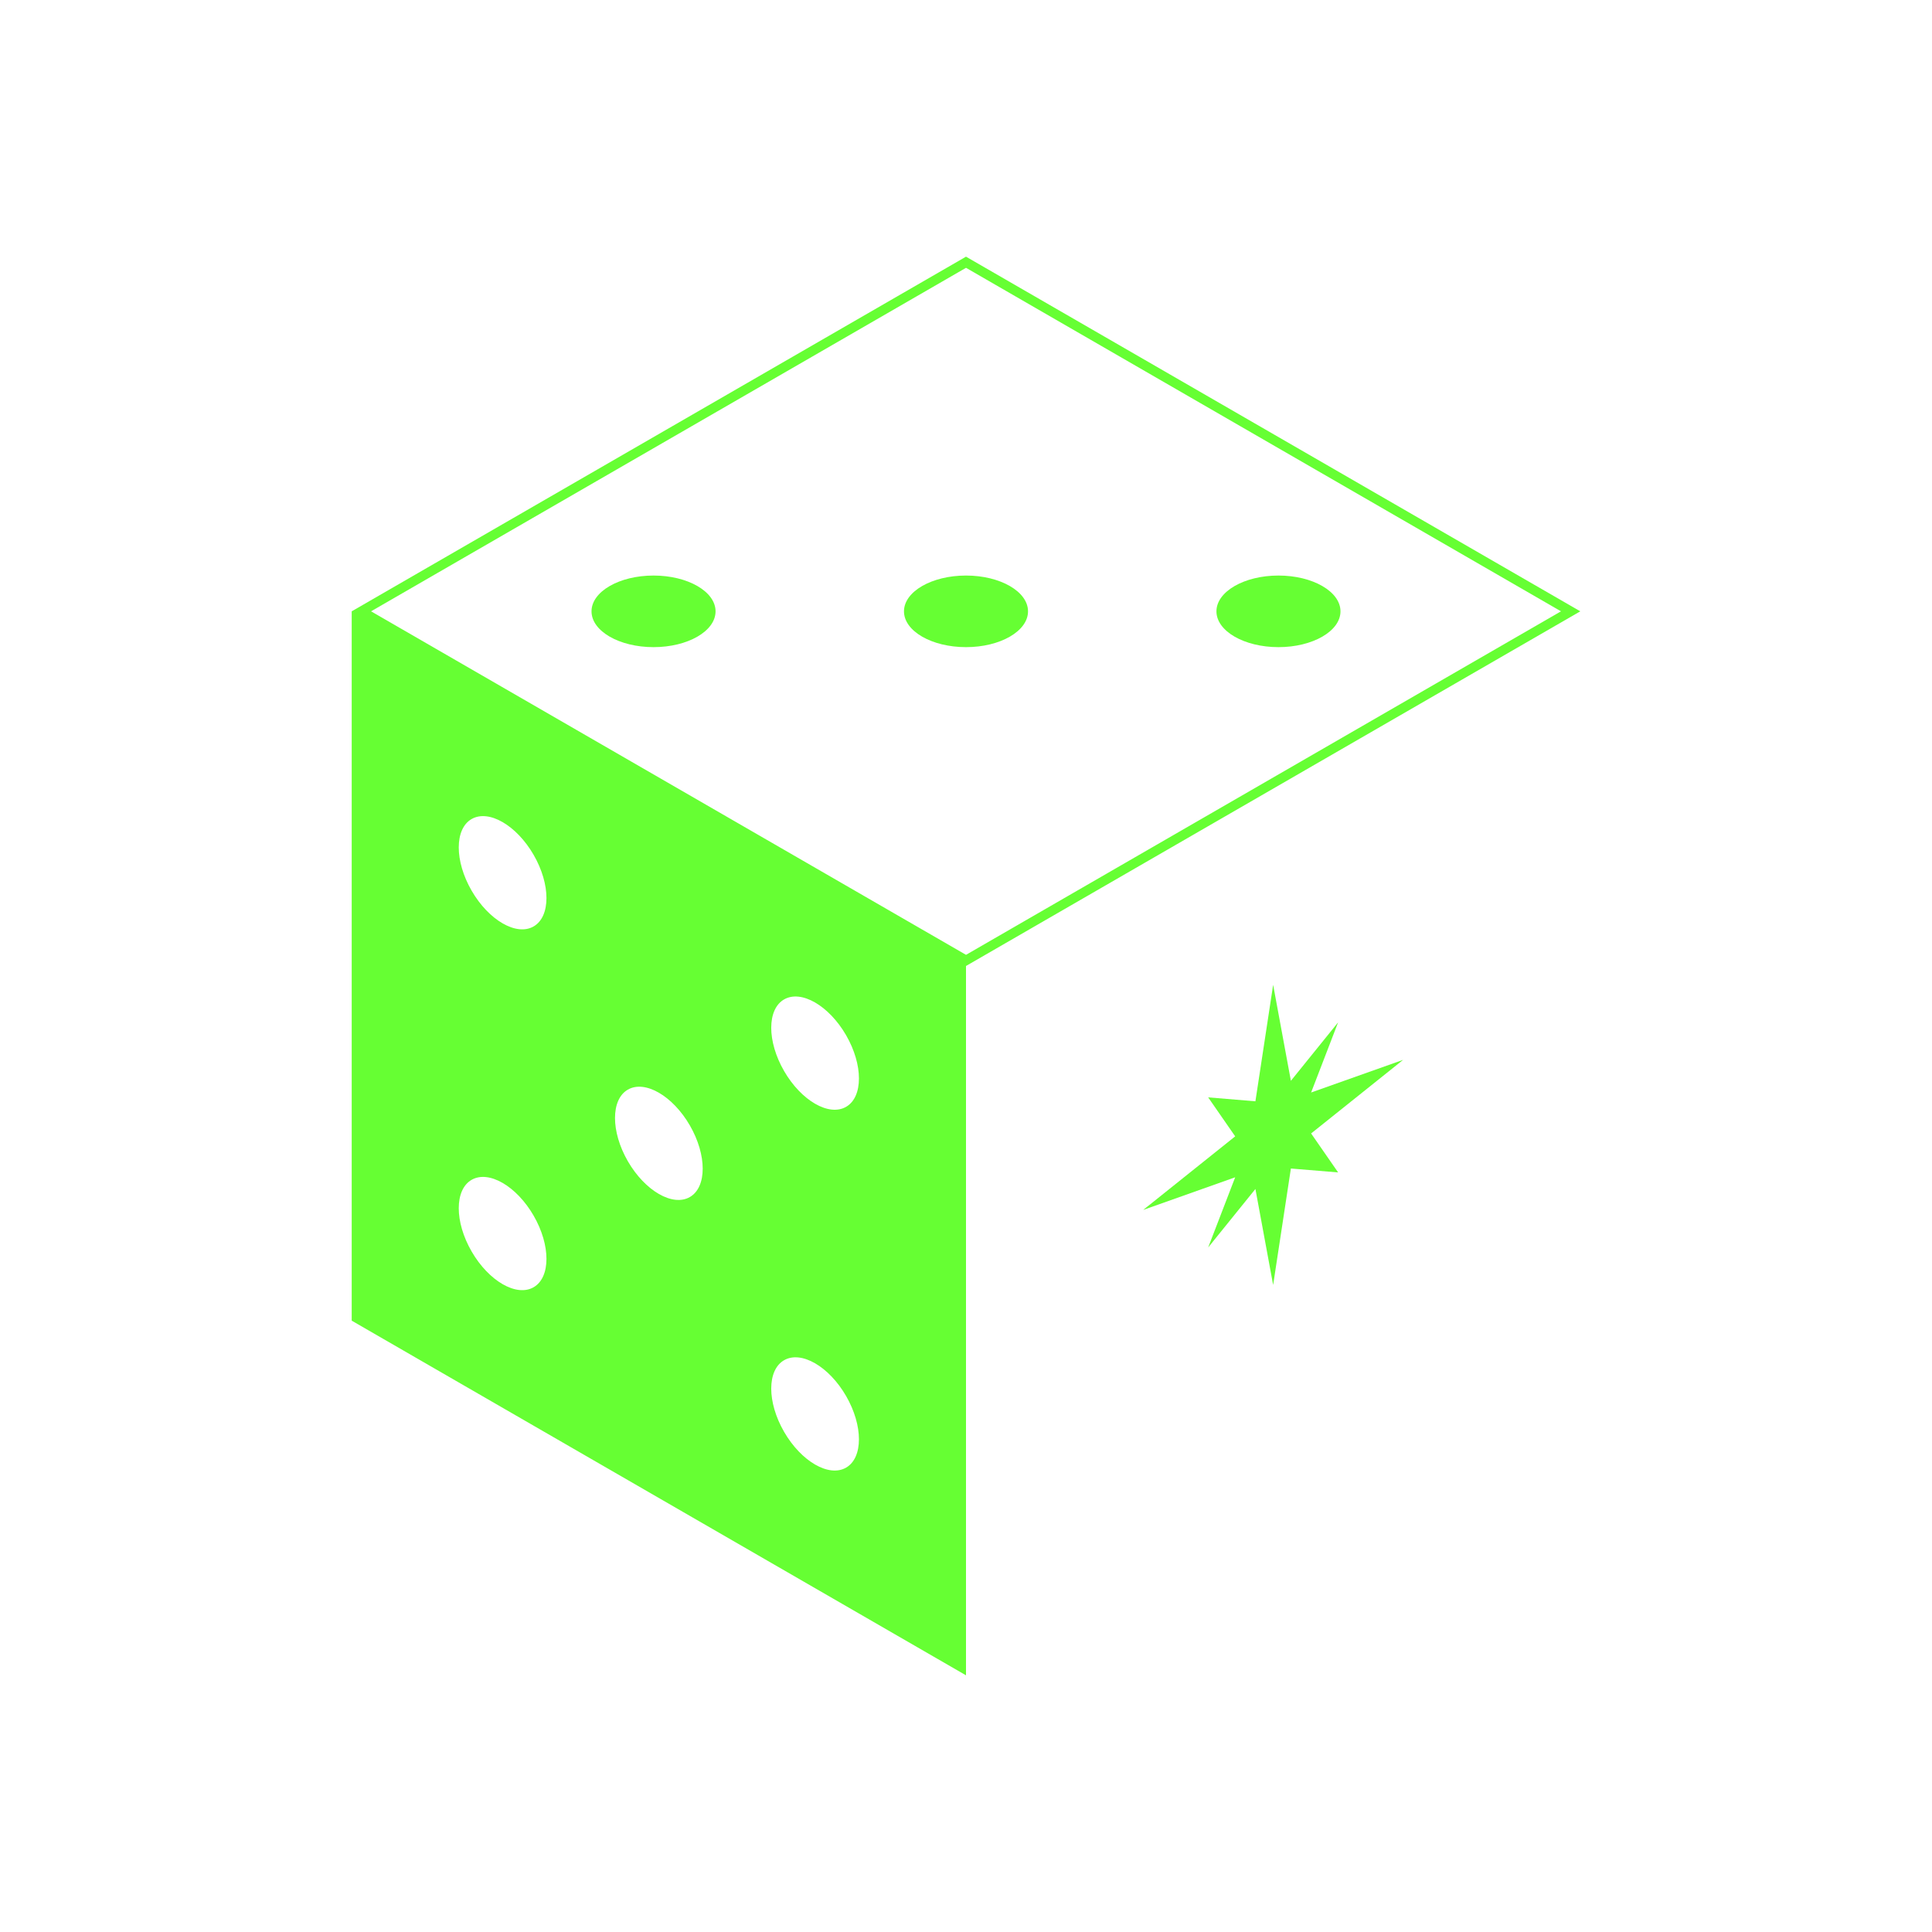 <?xml version="1.0" encoding="UTF-8"?>
<svg id="Calque_1" data-name="Calque 1" xmlns="http://www.w3.org/2000/svg" viewBox="0 0 1000 1000">
  <defs>
    <style>
      .cls-1 {
        fill: #6f3;
        stroke-width: 0px;
      }
    </style>
  </defs>
  <path class="cls-1" d="m500,132.85l-317.96,183.57h0s0,0,0,0v367.15l317.96,183.57v-367.15l317.96-183.57-317.96-183.57Zm-223.8,533.42c-8.86,5.12-23.23-3.18-32.1-18.53s-8.86-31.95,0-37.06,23.23,3.18,32.1,18.53,8.86,31.95,0,37.06Zm0-186.75c-8.86,5.12-23.23-3.18-32.1-18.53s-8.86-31.95,0-37.06,23.23,3.18,32.1,18.53,8.86,31.95,0,37.06Zm80.87,140.06c-8.86,5.12-23.23-3.18-32.1-18.53-8.86-15.35-8.86-31.95,0-37.06s23.23,3.18,32.1,18.53,8.86,31.95,0,37.06Zm80.87,140.06c-8.86,5.12-23.23-3.18-32.1-18.53s-8.86-31.95,0-37.06,23.23,3.18,32.1,18.53c8.86,15.35,8.86,31.95,0,37.06Zm0-186.75c-8.86,5.12-23.23-3.18-32.1-18.53s-8.86-31.95,0-37.06,23.23,3.18,32.1,18.53,8.86,31.95,0,37.06Zm-245.89-256.47l307.96-177.8,307.96,177.8-307.96,177.8-307.96-177.8Z"/>
  <ellipse class="cls-1" cx="661.73" cy="316.43" rx="32.1" ry="18.53"/>
  <ellipse class="cls-1" cx="500" cy="316.43" rx="32.1" ry="18.53"/>
  <ellipse class="cls-1" cx="338.27" cy="316.43" rx="32.1" ry="18.53"/>
  <polygon class="cls-1" points="678.63 565.48 692.61 529.16 668.16 559.43 658.98 509.75 649.8 570.03 625.35 568 639.33 588.17 591.71 626.26 639.33 609.36 625.35 645.68 649.8 615.41 658.98 665.1 668.16 604.82 692.61 606.84 678.63 586.67 726.25 548.58 678.63 565.48"/>
</svg>